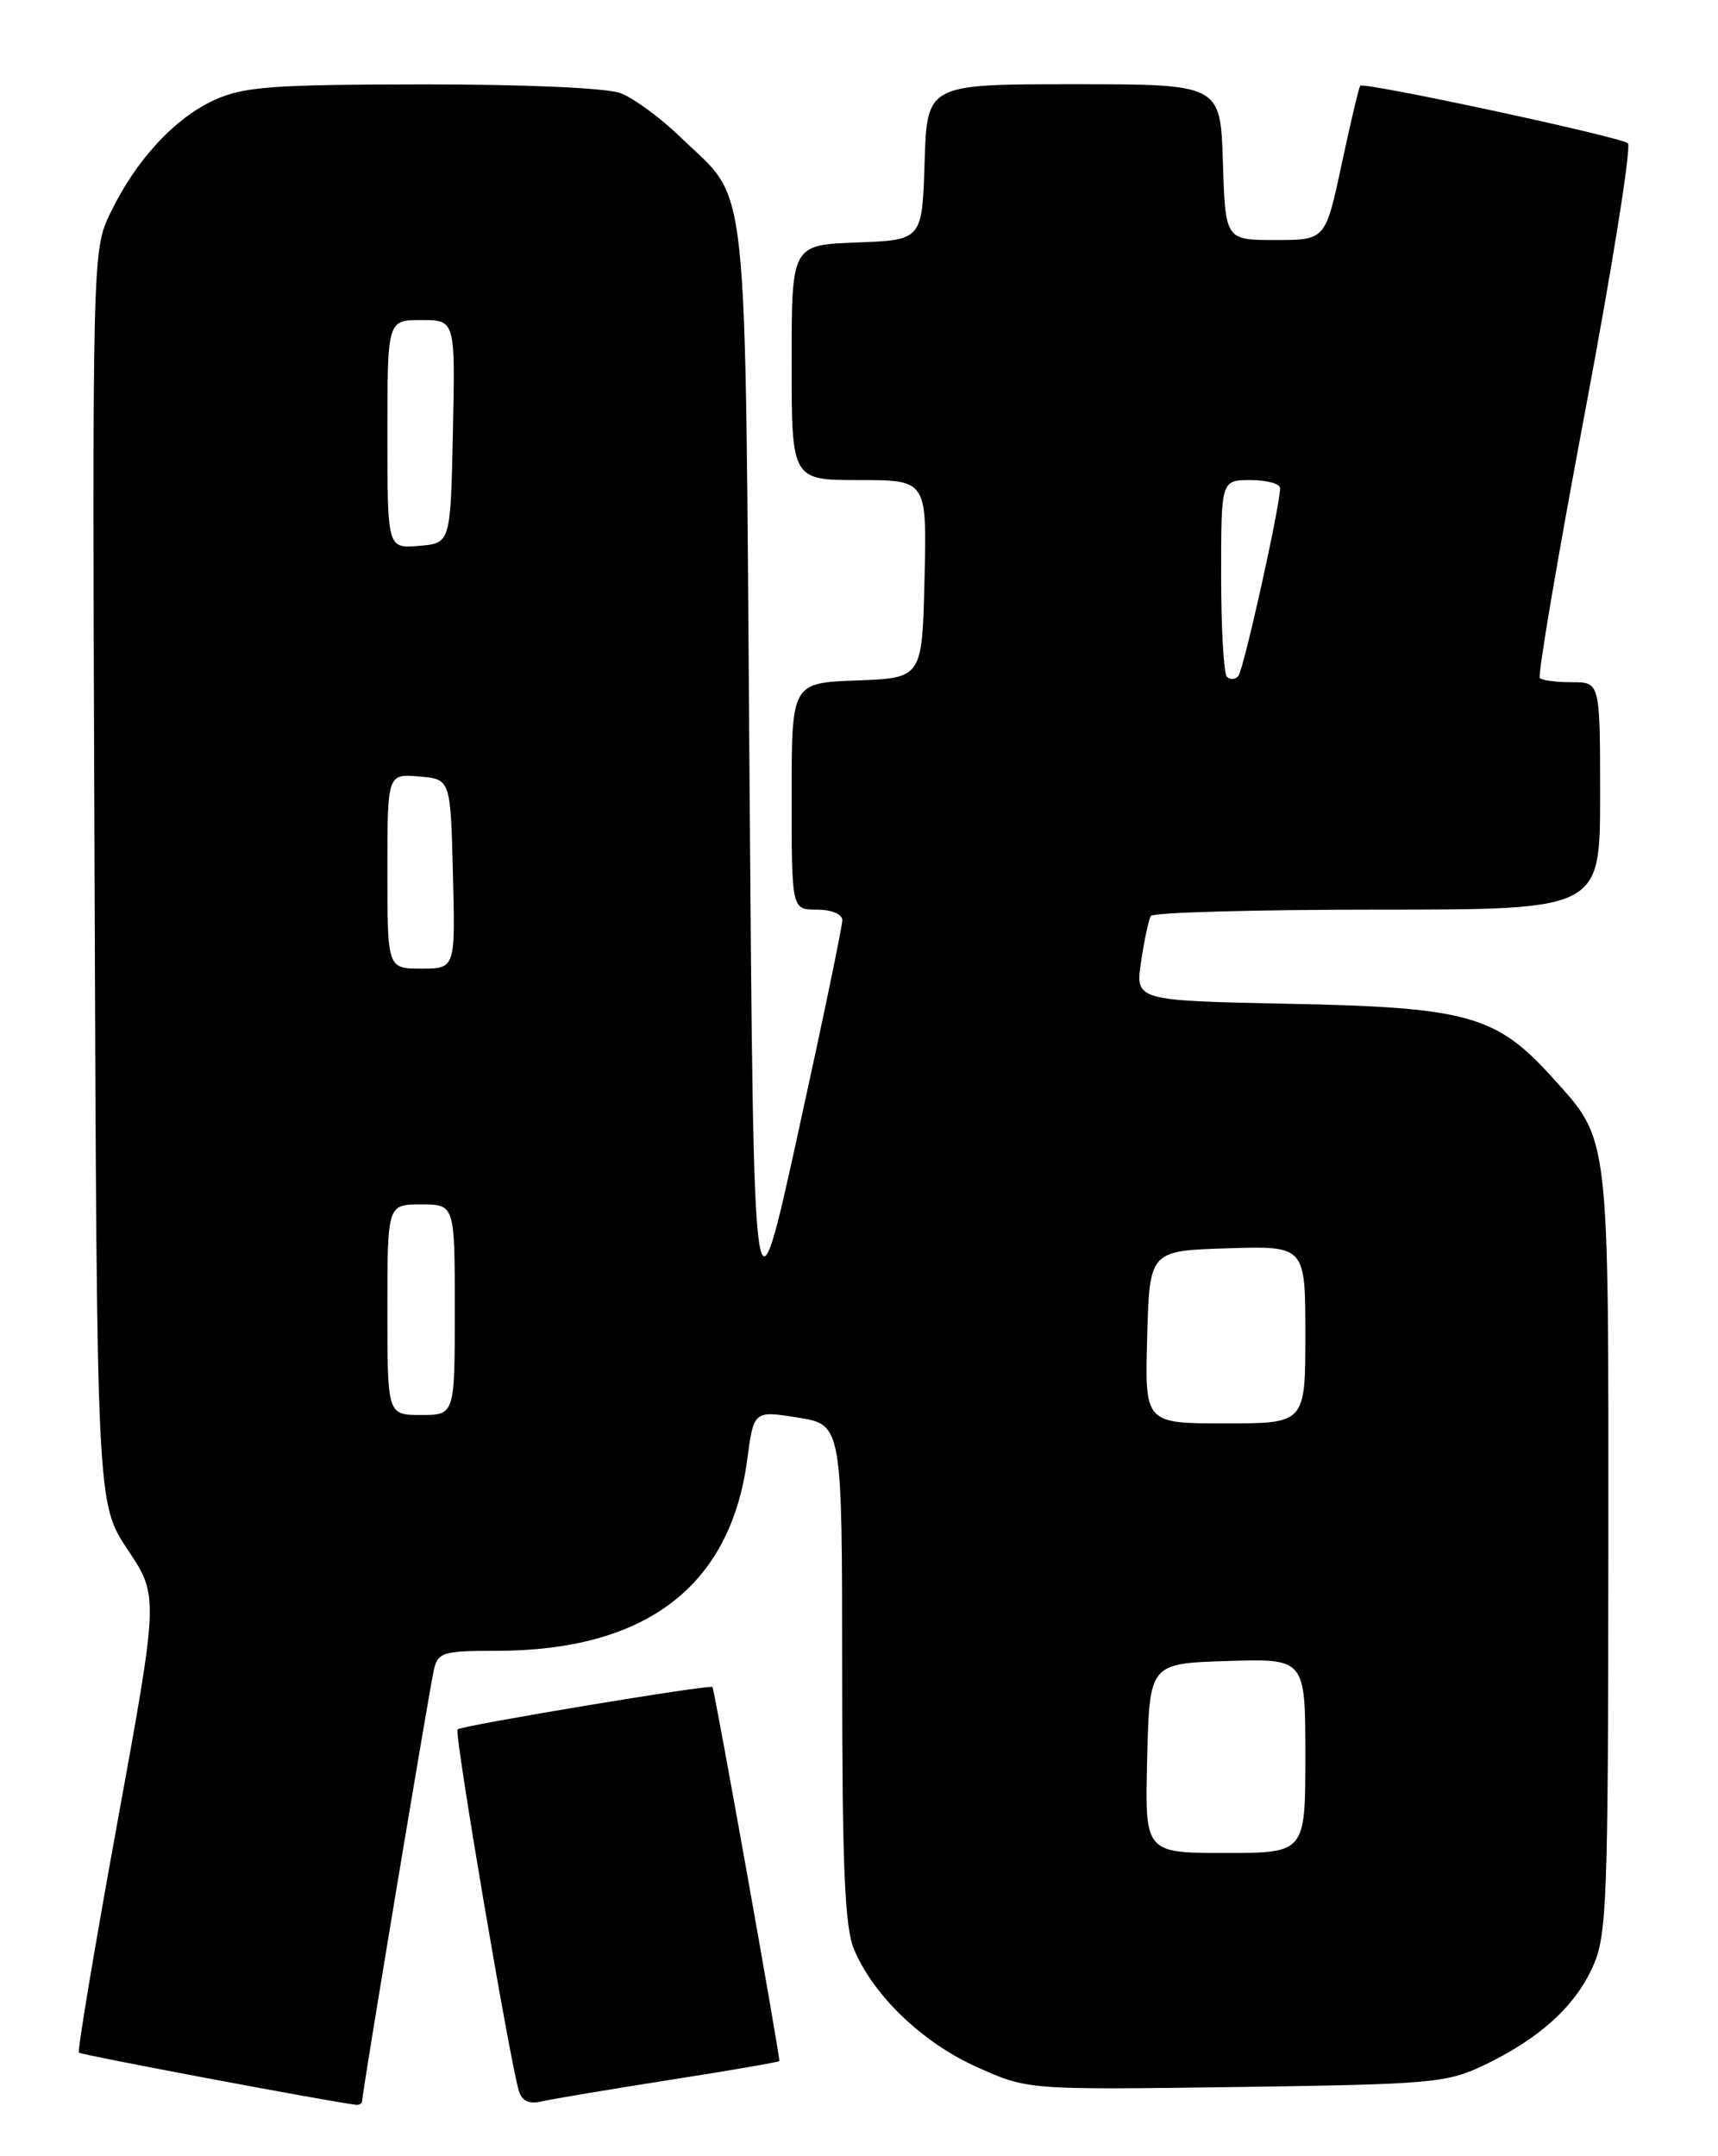 <?xml version="1.0" encoding="UTF-8" standalone="no"?>
<!DOCTYPE svg PUBLIC "-//W3C//DTD SVG 1.1//EN" "http://www.w3.org/Graphics/SVG/1.1/DTD/svg11.dtd" >
<svg xmlns="http://www.w3.org/2000/svg" xmlns:xlink="http://www.w3.org/1999/xlink" version="1.1" viewBox="0 0 204 256">
 <g >
 <path fill="currentColor"
d=" M 43.00 249.43 C 43.00 248.51 50.96 200.73 51.52 198.25 C 52.00 196.18 52.60 196.00 58.91 196.00 C 76.67 196.00 86.71 188.37 88.72 173.35 C 89.50 167.47 89.50 167.47 94.75 168.31 C 100.00 169.15 100.00 169.15 100.00 198.61 C 100.00 221.62 100.31 228.80 101.40 231.42 C 103.70 236.93 109.53 242.52 116.00 245.42 C 122.03 248.13 122.03 248.13 146.77 247.79 C 169.98 247.47 171.79 247.31 176.21 245.20 C 182.78 242.05 186.97 238.27 189.12 233.54 C 190.81 229.81 190.96 225.99 190.98 184.22 C 191.00 134.04 191.18 135.53 184.35 127.95 C 177.69 120.56 174.27 119.60 153.15 119.18 C 134.80 118.81 134.80 118.81 135.50 114.15 C 135.88 111.59 136.40 109.16 136.66 108.75 C 136.91 108.34 149.02 108.00 163.56 108.00 C 190.00 108.00 190.00 108.00 190.00 94.50 C 190.00 81.00 190.00 81.00 186.67 81.00 C 184.83 81.00 183.11 80.78 182.84 80.51 C 182.57 80.23 184.99 65.99 188.22 48.85 C 191.45 31.71 193.73 17.39 193.30 17.01 C 192.39 16.24 161.95 9.70 161.52 10.18 C 161.36 10.36 160.37 14.55 159.31 19.50 C 157.39 28.50 157.39 28.50 151.44 28.50 C 145.50 28.50 145.50 28.50 145.21 19.25 C 144.92 10.00 144.92 10.00 127.50 10.00 C 110.08 10.00 110.08 10.00 109.79 19.25 C 109.50 28.50 109.50 28.50 101.75 28.79 C 94.00 29.08 94.00 29.08 94.00 43.04 C 94.00 57.00 94.00 57.00 102.03 57.00 C 110.06 57.00 110.06 57.00 109.78 68.75 C 109.50 80.50 109.50 80.50 101.75 80.79 C 94.00 81.08 94.00 81.08 94.00 94.54 C 94.00 108.00 94.00 108.00 97.00 108.00 C 98.72 108.00 100.01 108.53 100.02 109.25 C 100.03 109.94 97.67 121.30 94.77 134.50 C 89.50 158.50 89.50 158.50 89.00 92.50 C 88.44 18.58 89.05 24.27 80.83 16.31 C 78.45 14.00 75.23 11.64 73.68 11.06 C 72.03 10.44 62.35 10.01 50.18 10.02 C 32.34 10.04 28.95 10.29 25.49 11.86 C 20.74 14.02 16.16 18.98 13.14 25.22 C 10.95 29.73 10.95 29.73 11.23 104.12 C 11.50 178.50 11.50 178.50 15.17 184.00 C 18.84 189.50 18.84 189.50 13.93 216.43 C 11.23 231.24 9.18 243.51 9.37 243.71 C 9.65 243.98 38.53 249.42 42.25 249.90 C 42.66 249.96 43.00 249.74 43.00 249.43 Z  M 79.45 246.96 C 86.58 245.85 92.46 244.83 92.54 244.71 C 92.69 244.47 84.85 200.61 84.60 200.30 C 84.32 199.96 54.80 204.87 54.33 205.33 C 53.92 205.75 60.49 244.47 61.61 248.25 C 61.97 249.46 62.82 249.85 64.32 249.50 C 65.52 249.22 72.33 248.08 79.45 246.96 Z  M 136.22 208.75 C 136.50 197.50 136.50 197.50 145.75 197.21 C 155.00 196.92 155.00 196.92 155.00 208.46 C 155.00 220.00 155.00 220.00 145.47 220.00 C 135.93 220.00 135.93 220.00 136.22 208.75 Z  M 136.22 158.75 C 136.50 148.50 136.50 148.50 145.75 148.21 C 155.00 147.92 155.00 147.92 155.00 158.46 C 155.00 169.00 155.00 169.00 145.47 169.00 C 135.93 169.00 135.93 169.00 136.22 158.75 Z  M 46.00 155.50 C 46.00 143.00 46.00 143.00 50.00 143.00 C 54.00 143.00 54.00 143.00 54.00 155.50 C 54.00 168.00 54.00 168.00 50.00 168.00 C 46.00 168.00 46.00 168.00 46.00 155.50 Z  M 46.00 103.44 C 46.00 91.88 46.00 91.88 49.75 92.19 C 53.50 92.50 53.50 92.50 53.78 103.75 C 54.07 115.00 54.07 115.00 50.03 115.00 C 46.00 115.00 46.00 115.00 46.00 103.44 Z  M 145.68 80.35 C 145.31 79.97 145.00 74.57 145.00 68.33 C 145.00 57.00 145.00 57.00 148.50 57.00 C 150.43 57.00 152.00 57.43 152.00 57.96 C 152.00 60.08 147.67 79.55 147.04 80.27 C 146.67 80.69 146.06 80.73 145.68 80.35 Z  M 46.00 51.56 C 46.00 38.00 46.00 38.00 50.03 38.00 C 54.06 38.00 54.06 38.00 53.78 51.25 C 53.50 64.50 53.50 64.50 49.75 64.81 C 46.00 65.12 46.00 65.12 46.00 51.56 Z "/>
</g>
</svg>